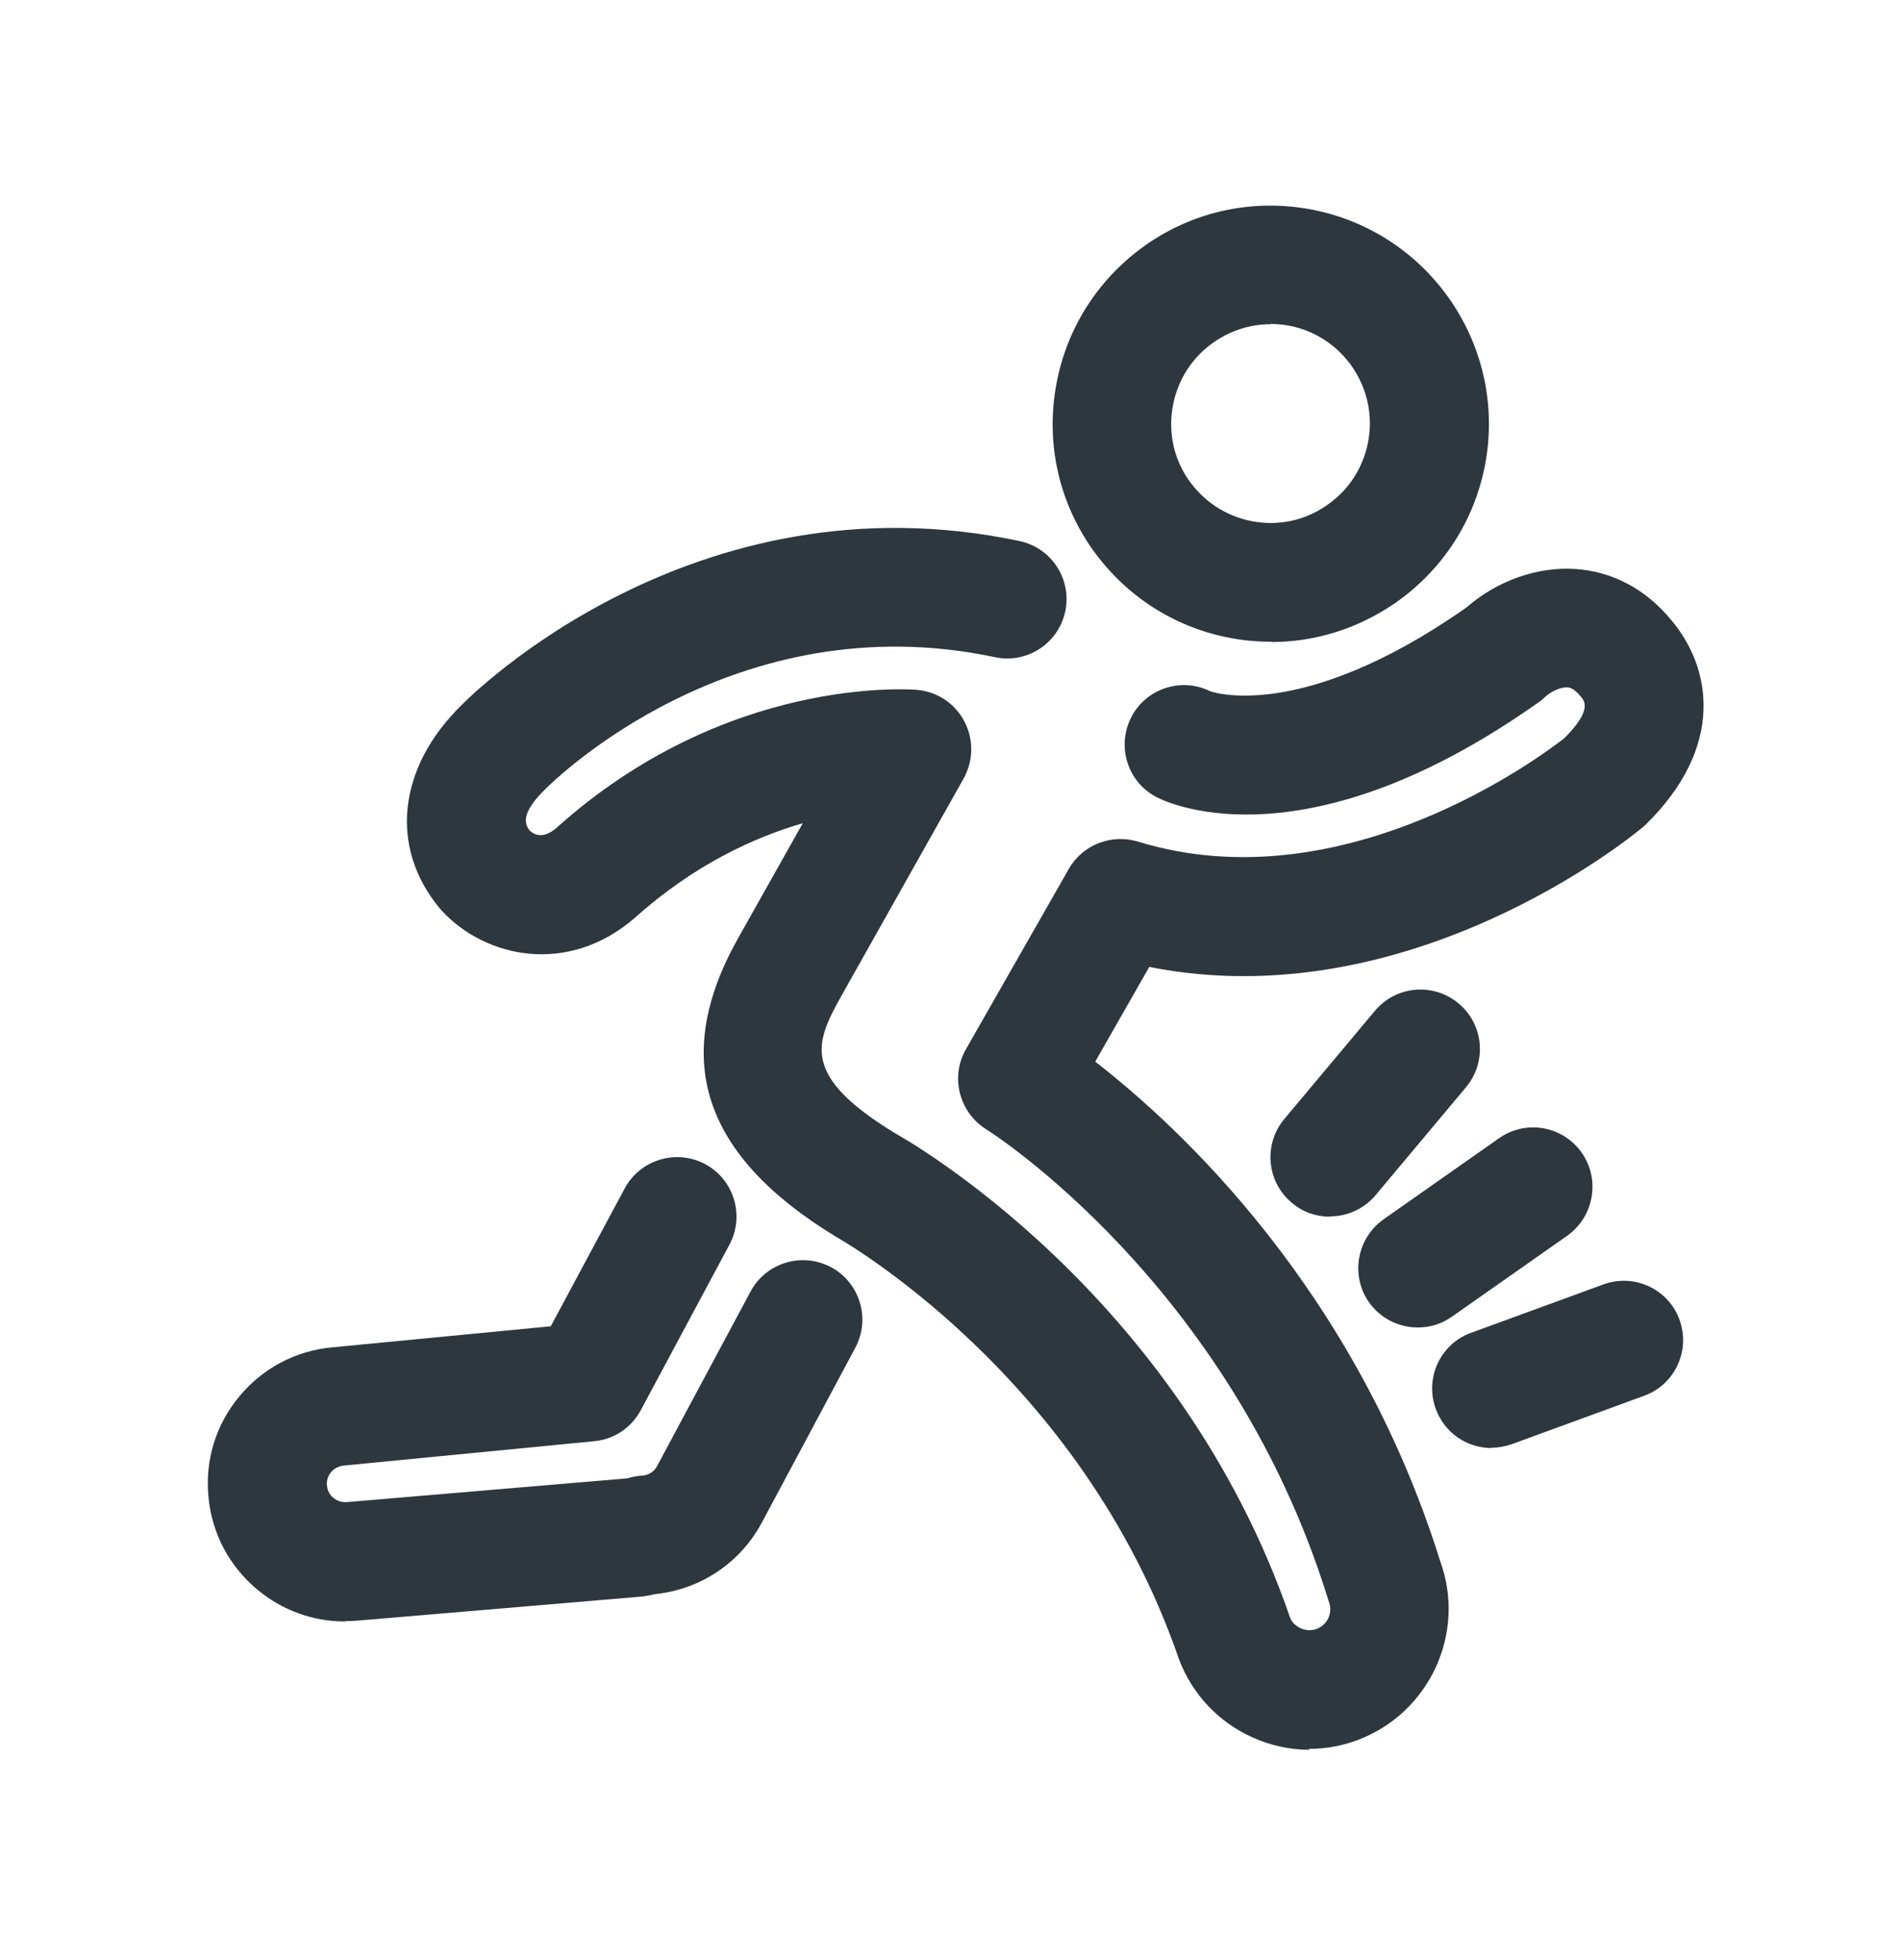 <svg width="32" height="33" viewBox="0 0 32 33" fill="none" xmlns="http://www.w3.org/2000/svg">
<path d="M21.411 10.804C21.176 10.804 20.946 10.784 20.711 10.739C19.746 10.554 18.916 10.004 18.361 9.194C17.811 8.384 17.611 7.404 17.796 6.444C17.981 5.479 18.531 4.649 19.341 4.094C20.151 3.544 21.131 3.344 22.096 3.529C24.086 3.914 25.391 5.839 25.011 7.829C24.826 8.789 24.276 9.624 23.466 10.174C22.851 10.589 22.141 10.809 21.416 10.809L21.411 10.804ZM21.396 5.459C21.066 5.459 20.741 5.559 20.461 5.749C20.091 5.999 19.841 6.379 19.756 6.819C19.671 7.259 19.761 7.704 20.011 8.069C20.261 8.434 20.641 8.689 21.081 8.774C21.521 8.859 21.966 8.769 22.336 8.514C22.706 8.264 22.956 7.884 23.041 7.444C23.216 6.539 22.621 5.659 21.716 5.484C21.611 5.464 21.501 5.454 21.396 5.454V5.459Z" fill="#2D373D"/>
<path d="M22.056 29.459C21.726 29.459 21.401 29.389 21.091 29.249C20.516 28.989 20.081 28.524 19.856 27.934C18.206 23.129 14.111 20.839 14.066 20.814C11.826 19.444 11.301 17.819 12.421 15.814L13.521 13.859C12.701 14.099 11.686 14.559 10.691 15.454C9.561 16.429 8.181 16.124 7.451 15.344C7.436 15.329 7.426 15.314 7.411 15.299C6.551 14.269 6.696 12.924 7.776 11.869C7.916 11.724 11.681 7.949 17.171 9.109C17.711 9.224 18.056 9.754 17.941 10.294C17.826 10.834 17.296 11.179 16.756 11.064C12.366 10.134 9.316 13.154 9.186 13.284C8.756 13.704 8.841 13.879 8.921 13.984C8.991 14.049 9.141 14.134 9.366 13.944C12.216 11.379 15.311 11.604 15.441 11.614C15.781 11.644 16.081 11.839 16.241 12.144C16.401 12.449 16.396 12.804 16.231 13.104L14.161 16.784C13.711 17.584 13.516 18.124 15.066 19.074C15.221 19.159 19.841 21.744 21.731 27.244C21.766 27.334 21.856 27.389 21.906 27.414C21.956 27.434 22.056 27.469 22.176 27.424C22.361 27.354 22.451 27.149 22.381 26.964C22.371 26.944 22.366 26.924 22.361 26.904C20.716 21.609 16.656 19.039 16.611 19.014C16.156 18.729 16.001 18.134 16.266 17.669L18.001 14.629C18.231 14.224 18.716 14.034 19.166 14.169C22.646 15.239 26.006 12.694 26.346 12.429C26.816 11.959 26.691 11.804 26.621 11.724C26.501 11.579 26.426 11.574 26.401 11.574C26.286 11.564 26.121 11.639 26.011 11.744C25.981 11.774 25.946 11.804 25.906 11.829C22.036 14.564 19.746 13.554 19.496 13.429C19.001 13.184 18.801 12.584 19.046 12.089C19.291 11.594 19.891 11.394 20.386 11.639C20.386 11.639 21.891 12.194 24.696 10.229C25.211 9.779 25.886 9.539 26.526 9.579C27.156 9.619 27.721 9.919 28.151 10.444C28.821 11.239 29.066 12.569 27.706 13.894C27.686 13.914 27.666 13.929 27.646 13.944C27.481 14.084 23.726 17.149 19.356 16.279L18.446 17.874C19.871 18.979 22.826 21.714 24.256 26.284C24.696 27.489 24.081 28.829 22.881 29.289C22.611 29.394 22.326 29.444 22.041 29.444L22.056 29.459Z" fill="#2D373D"/>
<path d="M5.806 27.299C5.276 27.299 4.756 27.114 4.336 26.764C3.861 26.369 3.566 25.814 3.511 25.199C3.451 24.584 3.636 23.984 4.031 23.509C4.426 23.034 4.981 22.739 5.596 22.684L9.276 22.329L10.521 20.009C10.781 19.524 11.391 19.339 11.876 19.599C12.361 19.859 12.546 20.464 12.286 20.954L10.791 23.744C10.631 24.039 10.341 24.234 10.006 24.264L5.791 24.674C5.676 24.684 5.606 24.749 5.576 24.784C5.546 24.819 5.496 24.899 5.506 25.009C5.516 25.114 5.571 25.184 5.616 25.219C5.651 25.249 5.731 25.299 5.846 25.289L10.571 24.889C10.571 24.889 10.596 24.879 10.621 24.874C10.681 24.859 10.741 24.849 10.806 24.844C10.861 24.844 10.991 24.819 11.066 24.684L12.641 21.744C12.901 21.259 13.506 21.074 13.996 21.334C14.481 21.594 14.666 22.199 14.406 22.689L12.831 25.634C12.466 26.314 11.801 26.759 11.031 26.839C10.941 26.859 10.851 26.879 10.756 26.884L6.031 27.284C5.961 27.289 5.886 27.294 5.816 27.294L5.806 27.299Z" fill="#2D373D"/>
<path d="M23.876 22.349C23.561 22.349 23.251 22.199 23.056 21.924C22.741 21.474 22.851 20.849 23.301 20.529L25.246 19.164C25.701 18.844 26.321 18.954 26.641 19.409C26.956 19.859 26.846 20.484 26.396 20.804L24.451 22.169C24.276 22.294 24.076 22.349 23.876 22.349Z" fill="#2D373D"/>
<path d="M22.396 20.484C22.171 20.484 21.941 20.409 21.756 20.249C21.331 19.894 21.276 19.264 21.631 18.839L23.156 17.019C23.511 16.594 24.141 16.539 24.566 16.894C24.991 17.249 25.046 17.879 24.691 18.304L23.166 20.124C22.966 20.359 22.686 20.479 22.401 20.479L22.396 20.484Z" fill="#2D373D"/>
<path d="M25.121 24.379C24.711 24.379 24.331 24.129 24.181 23.719C23.991 23.199 24.261 22.624 24.776 22.439L27.006 21.624C27.526 21.434 28.101 21.704 28.286 22.219C28.476 22.739 28.206 23.314 27.691 23.499L25.461 24.314C25.346 24.354 25.231 24.374 25.121 24.374V24.379Z" fill="#2D373D"/>
</svg>
